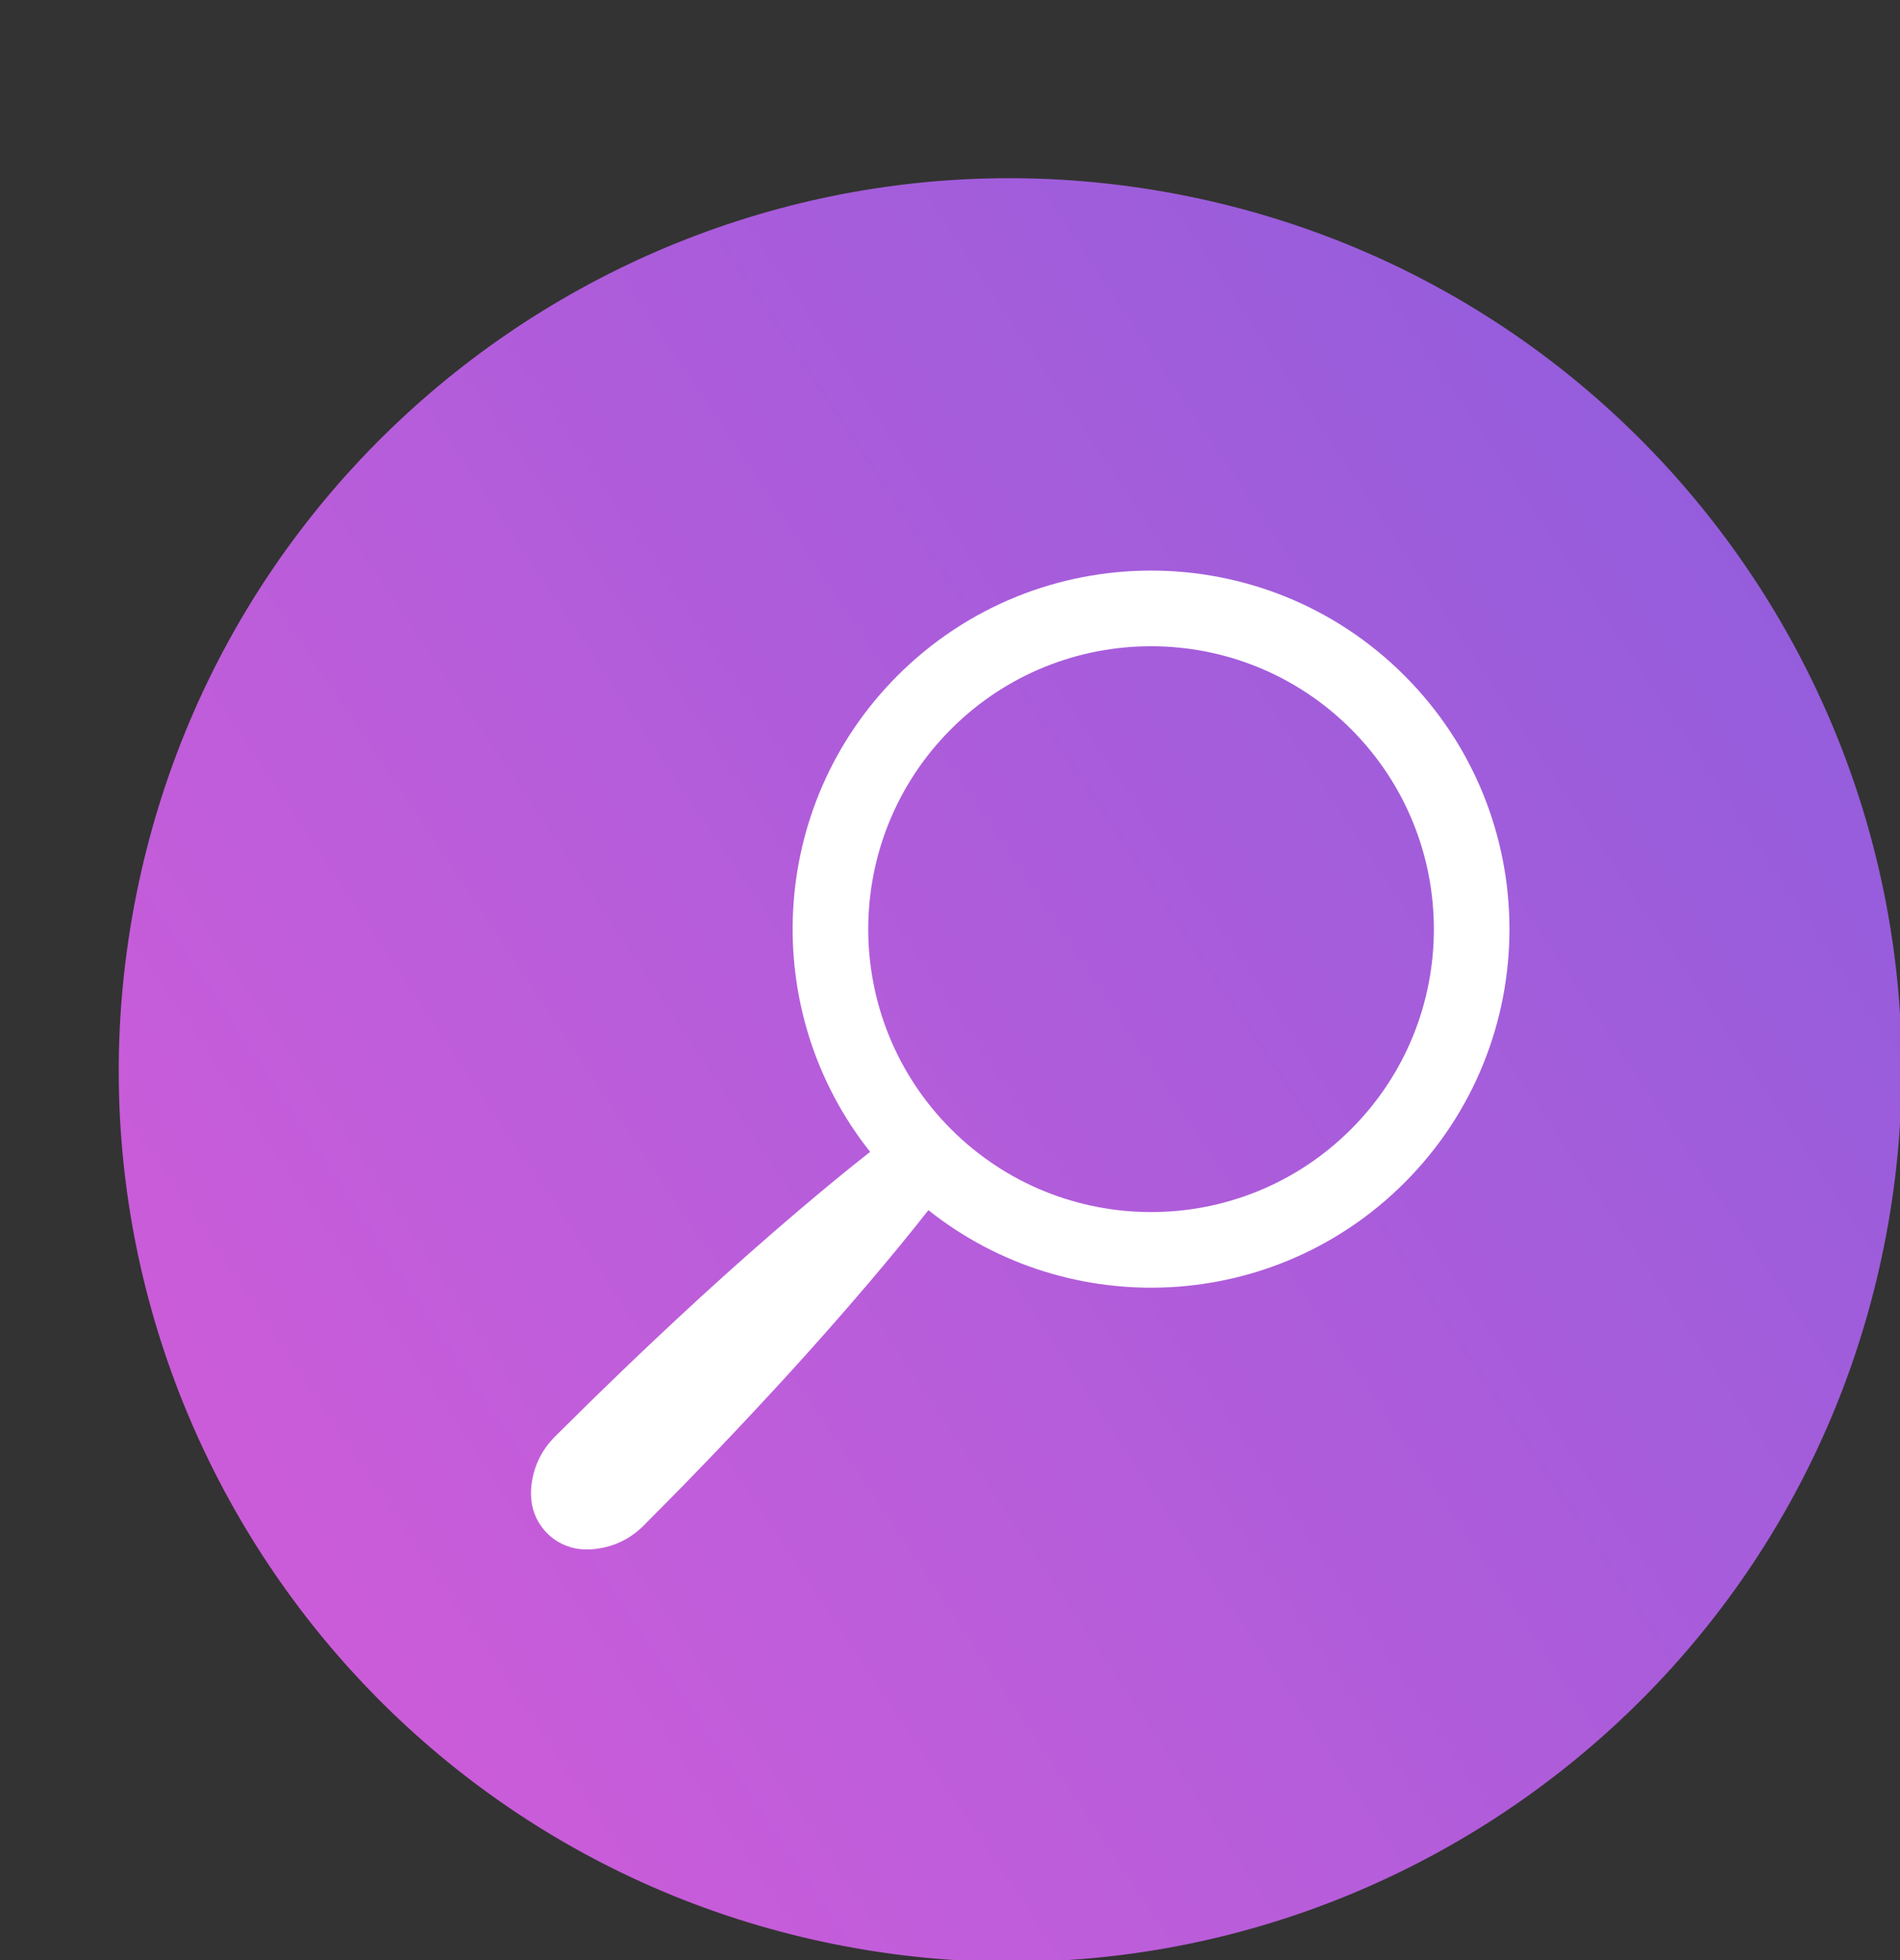 <?xml version="1.0" encoding="UTF-8"?>
<svg width="32px" height="33px" viewBox="0 0 32 33" version="1.1" xmlns="http://www.w3.org/2000/svg" xmlns:xlink="http://www.w3.org/1999/xlink">
    <rect x="0" y="0" width="32" height="33" fill="#333333" stroke="none"/>
    <title>13</title>
    <defs>
        <linearGradient x1="213.194%" y1="-42.991%" x2="0.002%" y2="100%" id="linearGradient-1">
            <stop stop-color="#3D5EE0" offset="0%"></stop>
            <stop stop-color="#E45FE4" stop-opacity="0.934" offset="100%"></stop>
        </linearGradient>
    </defs>
    <g id="13" stroke="none" stroke-width="1" fill="none" fill-rule="evenodd">
        <path d="M31.769,20.782 C30.241,28.931 22.396,34.298 14.247,32.77 C6.098,31.242 0.731,23.397 2.26,15.248 C3.788,7.099 11.632,1.732 19.781,3.26 C27.93,4.788 33.297,12.633 31.769,20.782" id="Fill-104" fill="url(#linearGradient-1)"></path>
        <path d="M16.018,19.011 C14.158,17.151 14.158,14.135 16.018,12.275 C17.878,10.415 20.894,10.415 22.754,12.275 C24.614,14.135 24.615,17.151 22.755,19.011 C20.894,20.872 17.878,20.871 16.018,19.011 M23.655,19.912 C26.012,17.554 26.012,13.732 23.654,11.374 C21.297,9.017 17.475,9.017 15.117,11.374 C12.926,13.566 12.772,17.023 14.655,19.393 C14.25,19.71 13.856,20.037 13.465,20.368 C12.901,20.847 12.348,21.337 11.803,21.834 C11.261,22.334 10.722,22.838 10.195,23.353 C9.928,23.608 9.669,23.87 9.406,24.128 C9.272,24.254 9.154,24.397 9.072,24.575 C9.03,24.664 8.996,24.76 8.973,24.868 C8.951,24.976 8.935,25.09 8.947,25.232 C8.981,25.679 9.337,26.047 9.798,26.083 C9.939,26.094 10.054,26.078 10.162,26.056 C10.269,26.033 10.366,26 10.454,25.958 C10.632,25.875 10.775,25.758 10.901,25.623 C11.159,25.36 11.422,25.101 11.677,24.835 C12.191,24.307 12.695,23.769 13.195,23.226 C13.693,22.681 14.182,22.129 14.661,21.565 C14.992,21.174 15.319,20.779 15.636,20.374 C18.006,22.257 21.463,22.103 23.655,19.912" id="Fill-106" fill="#FFFFFF"></path>
    </g>
</svg>
